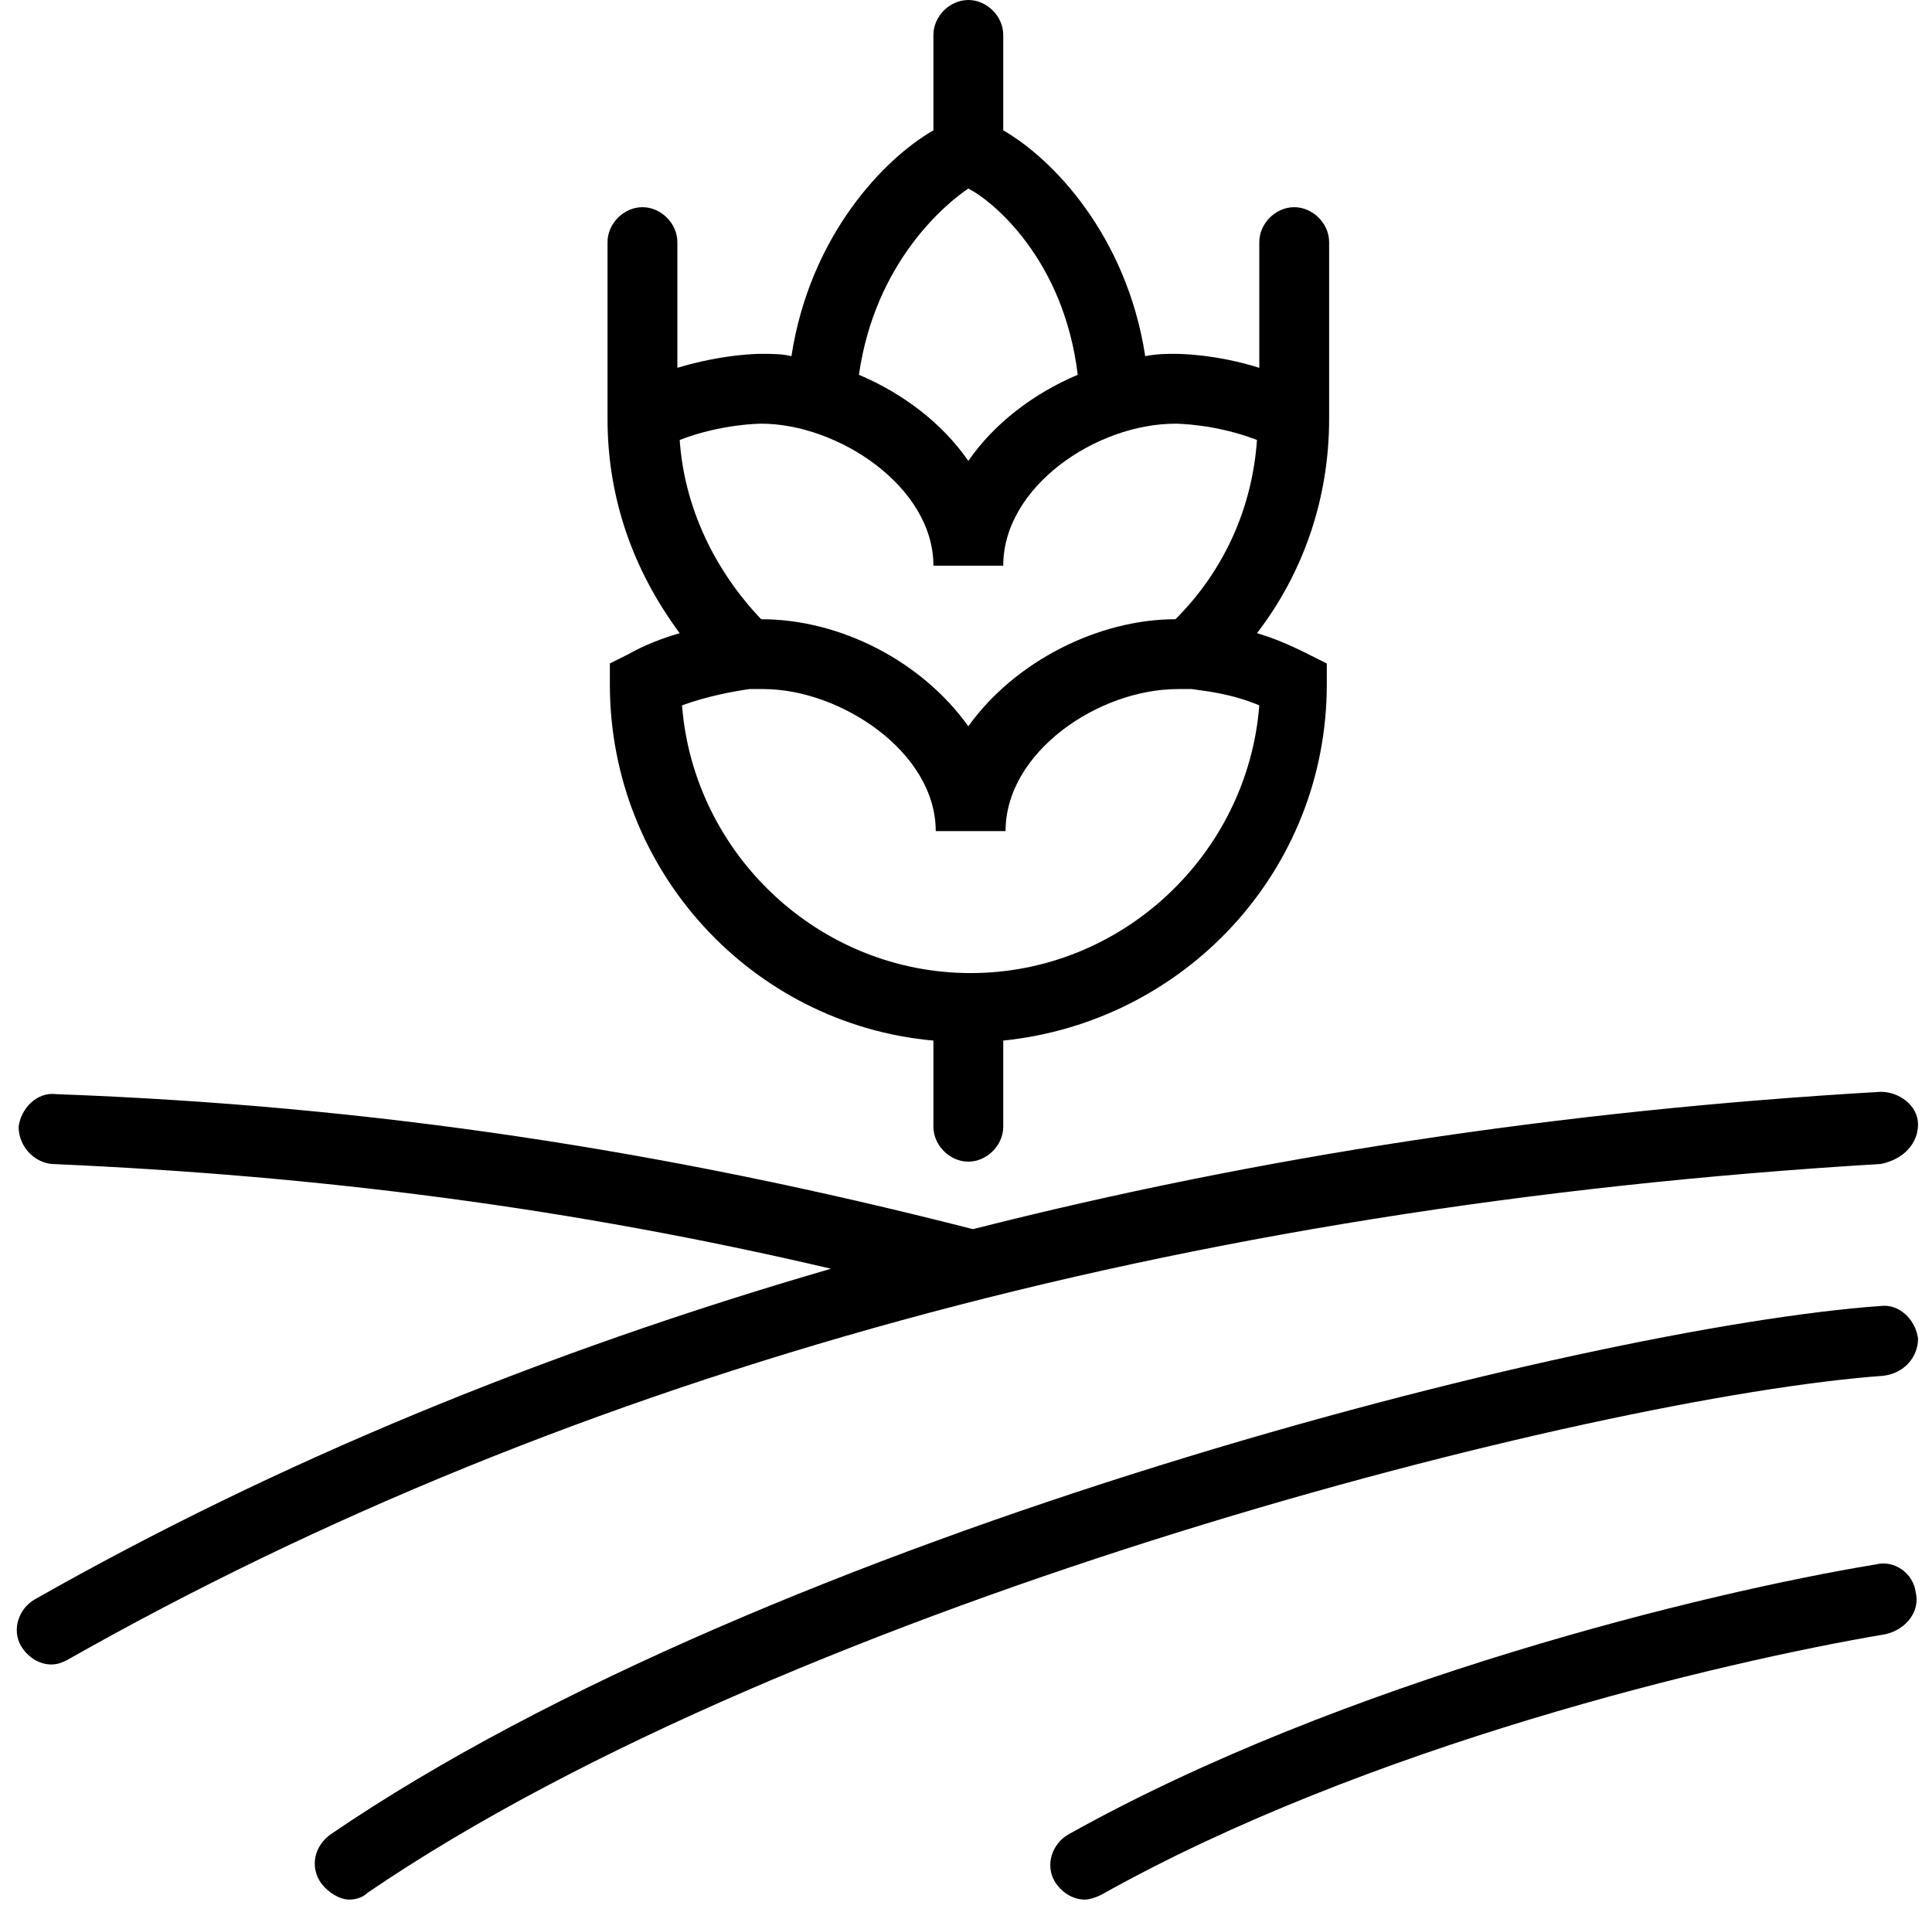 <svg width="83" height="82" viewBox="0 0 83 82" fill="none" xmlns="http://www.w3.org/2000/svg">
  <path
    d="M82.4 48.3C82.4 47.5 81.6 46.9 80.8 46.9C67 47.7 54 49.7 41.8 52.8C28.5 49.4 16 47.5 2.4 47C1.6 46.9 0.9 47.6 0.8 48.4C0.8 49.2 1.4 49.9 2.2 50C13.8 50.5 24.6 51.9 35.7 54.5C23.3 58.1 11.9 62.8 1.5 68.7C0.8 69.1 0.5 70 0.9 70.7C1.2 71.2 1.7 71.5 2.2 71.5C2.5 71.5 2.7 71.4 2.9 71.3C24.6 59 50.8 51.8 80.8 50C81.8 49.8 82.4 49.1 82.4 48.3Z"
    fill="currentColor" />
  <path
    d="M82.4 57.5C82.3 56.7 81.6 56 80.8 56.1C68.1 57 33.1 65.9 14.2 78.8C13.5 79.3 13.3 80.2 13.8 80.9C14.1 81.3 14.6 81.6 15 81.6C15.3 81.6 15.6 81.5 15.8 81.3C34.3 68.7 68.5 60 80.9 59.1C81.8 59 82.4 58.3 82.4 57.5Z"
    fill="currentColor" />
  <path
    d="M82.3 68.4C82.2 67.6 81.4 67 80.6 67.2C73.3 68.4 57.7 72.2 45.9 78.8C45.2 79.2 44.9 80.1 45.3 80.8C45.6 81.3 46.1 81.6 46.6 81.6C46.8 81.6 47.1 81.5 47.3 81.4C58.7 75 73.9 71.4 81 70.2C81.9 70 82.5 69.2 82.3 68.4Z"
    fill="currentColor" />
  <path
    d="M40.1 44.7V48.4C40.1 49.2 40.8 49.9 41.6 49.9C42.4 49.9 43.1 49.2 43.1 48.4V44.7C50.9 43.9 57 37.4 57 29.4V28.5L56.2 28.1C55.4 27.7 54.7 27.4 54 27.2C56 24.6 57.1 21.4 57.1 18V17.1V10.4C57.1 9.6 56.4 8.9 55.6 8.9C54.8 8.9 54.1 9.6 54.1 10.4V15.8C52.2 15.2 50.6 15.2 50.5 15.2C50.1 15.2 49.7 15.2 49.2 15.3C48.4 10.1 45.2 6.8 43.1 5.6V1.5C43.1 0.7 42.4 0 41.6 0C40.8 0 40.1 0.7 40.1 1.5V5.6C38 6.8 34.8 10.1 34 15.3C33.6 15.2 33.2 15.2 32.7 15.2C32.6 15.2 31.1 15.2 29.1 15.8V10.4C29.1 9.6 28.4 8.9 27.6 8.9C26.8 8.9 26.1 9.6 26.1 10.4V17.1V18C26.1 21.4 27.2 24.5 29.2 27.2C28.5 27.4 27.7 27.7 27 28.1L26.2 28.5V29.4C26.2 37.4 32.3 44 40.1 44.7ZM41.6 8.1C42.6 8.6 45.7 11.1 46.3 16.1C44.4 16.9 42.7 18.2 41.6 19.8C40.5 18.2 38.8 16.9 36.9 16.1C37.6 11.2 40.7 8.7 41.6 8.1ZM29.2 18.9C31 18.2 32.7 18.2 32.7 18.2C36 18.2 40.1 20.9 40.1 24.3H43.1C43.1 20.9 47.1 18.2 50.5 18.2C50.5 18.2 52.2 18.2 54 18.9C53.8 21.8 52.6 24.5 50.5 26.6C47.2 26.6 43.6 28.4 41.6 31.2C39.6 28.4 36.1 26.6 32.7 26.6C30.7 24.5 29.4 21.8 29.2 18.9ZM32.2 29.6C32.6 29.6 32.8 29.6 32.8 29.6C36.1 29.6 40.2 32.3 40.2 35.7H43.2C43.2 32.3 47.2 29.6 50.6 29.6C50.6 29.6 50.8 29.6 51.1 29.6H51.2C51.9 29.7 52.9 29.8 54.1 30.3C53.6 36.7 48.2 41.8 41.7 41.8C35.2 41.8 29.8 36.7 29.3 30.3C30.4 29.9 31.5 29.7 32.2 29.6Z"
    fill="currentColor" />
</svg>
  